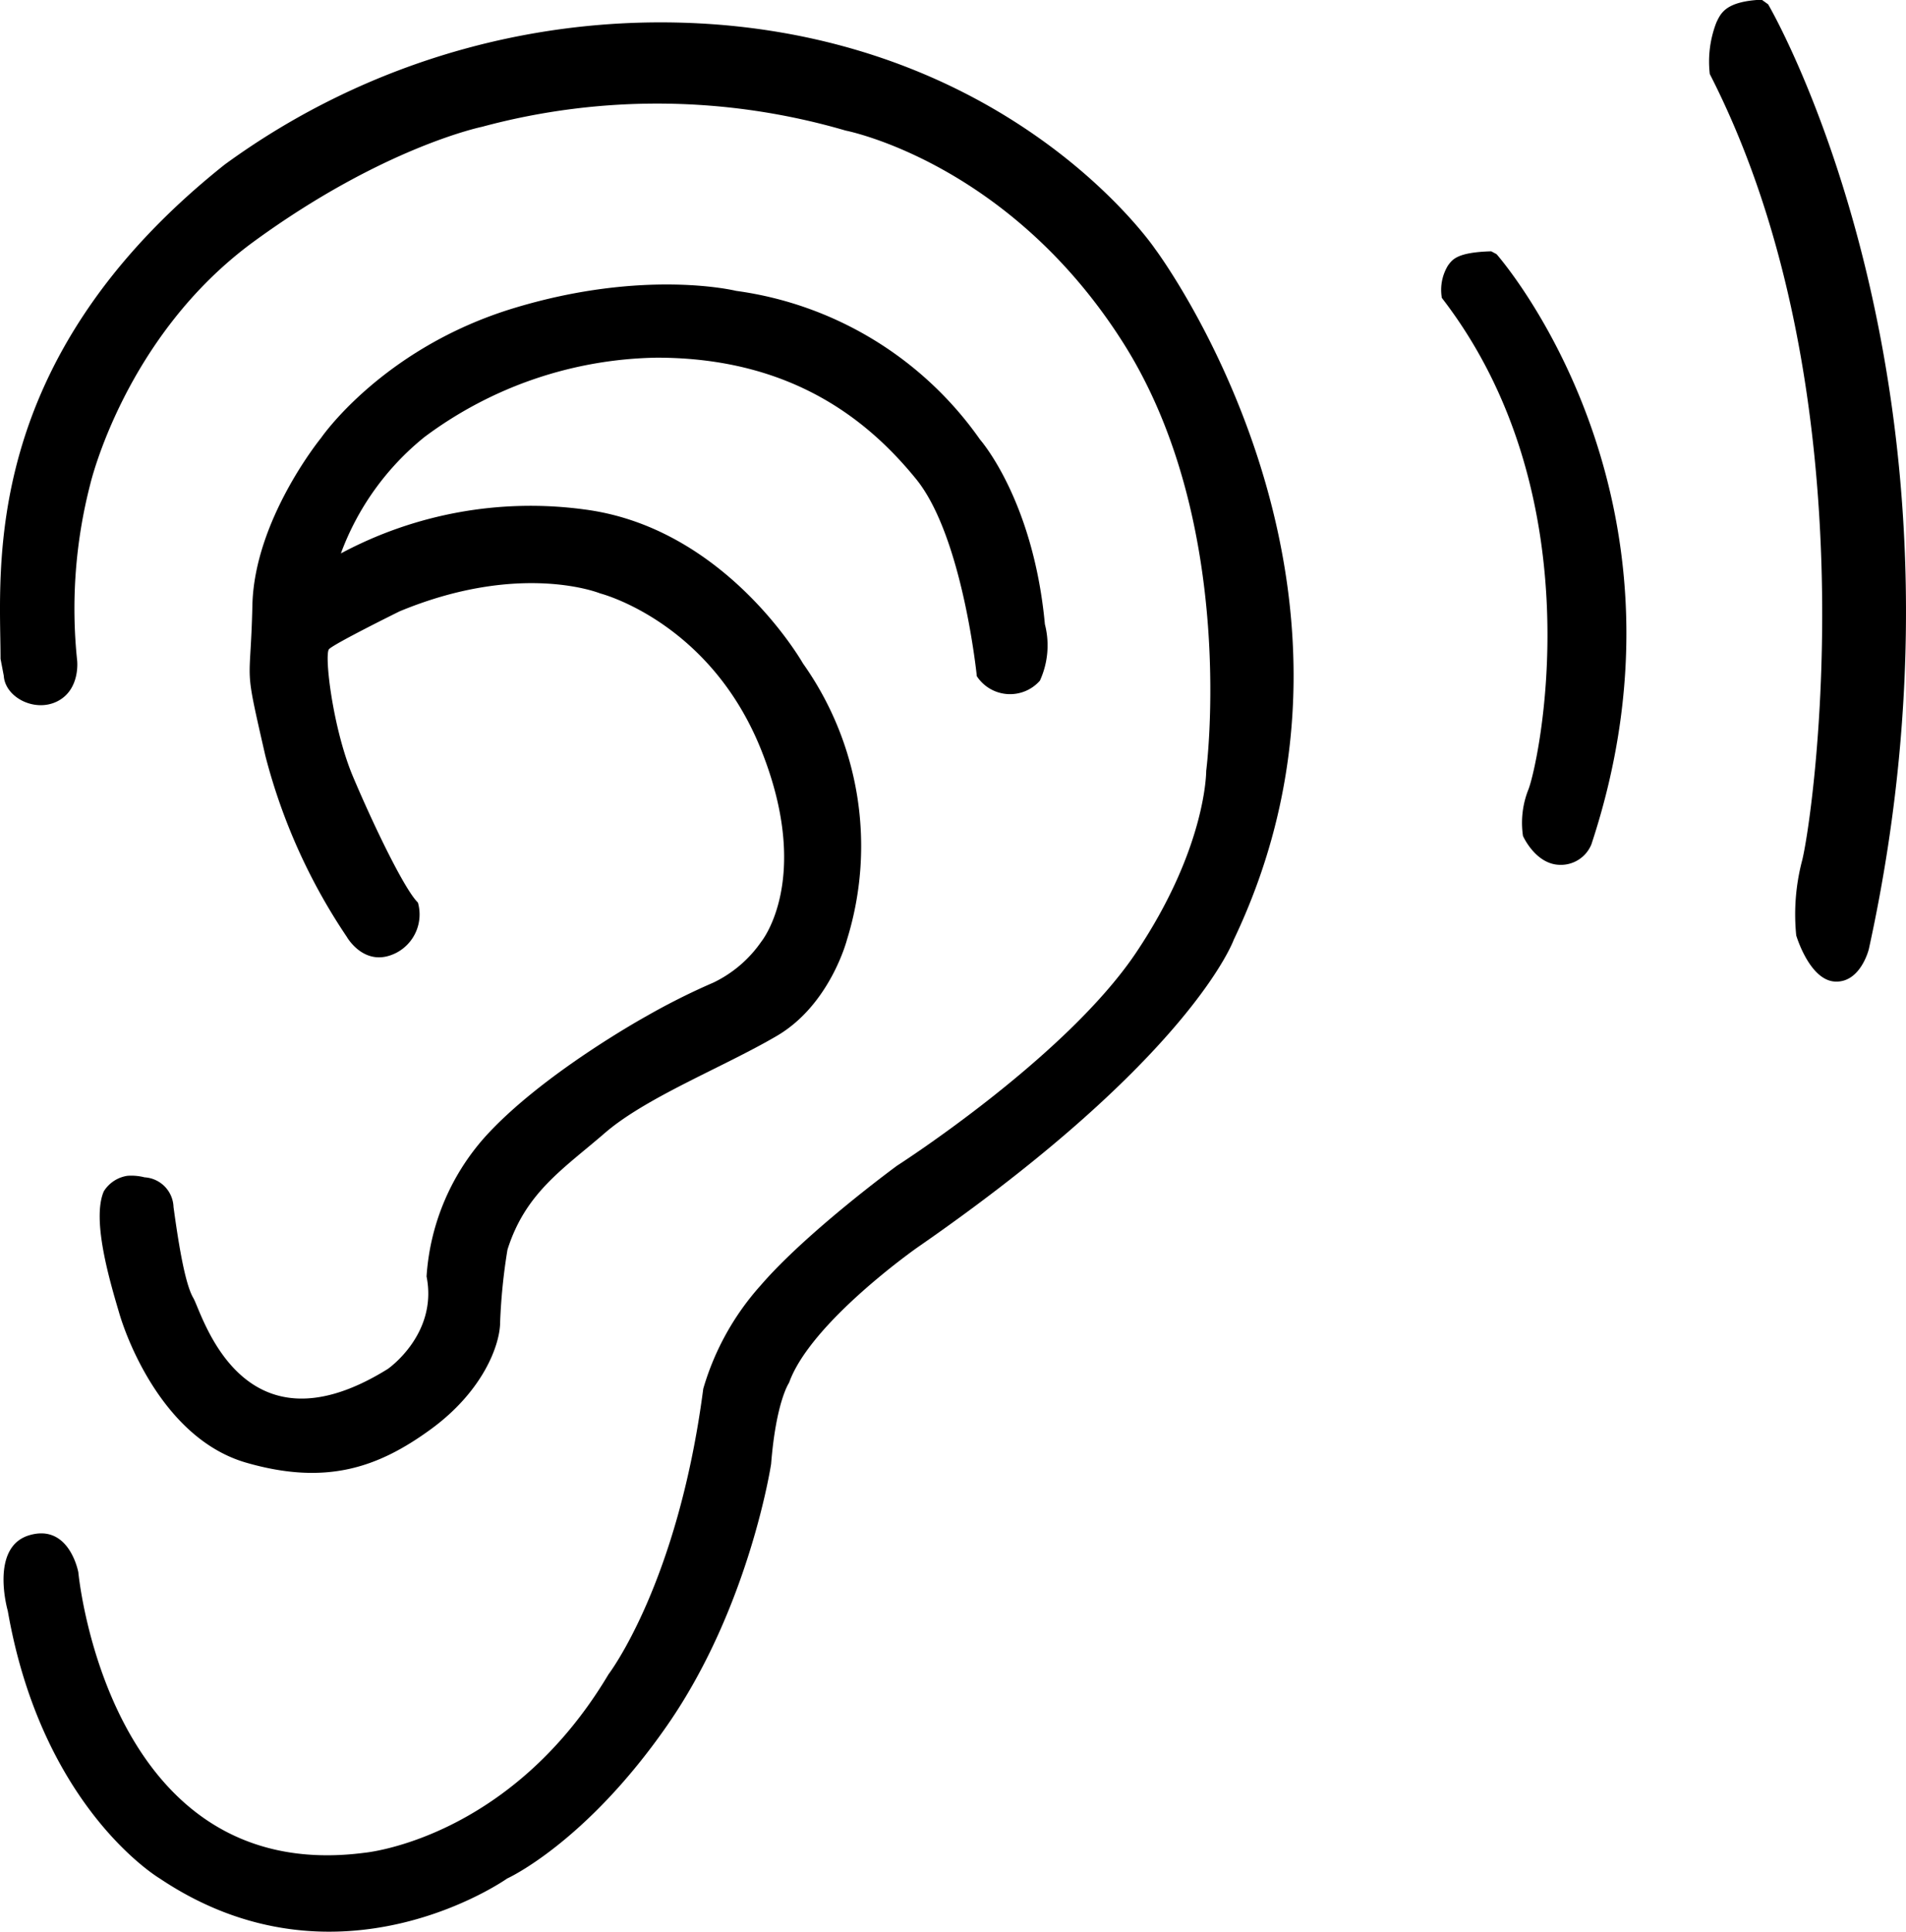 <svg id="ear" xmlns="http://www.w3.org/2000/svg" viewBox="0 0 176.41 178.71"><path id="ear-lobe" d="M11.56,73.2c.12,2,2.9,3.44,5,2.34s1.79-3.75,1.79-3.75a46,46,0,0,1,1.21-16.3S22.76,41.73,34.74,33,55.83,22.41,55.83,22.41a62.24,62.24,0,0,1,33.65.35s15.14,2.92,25.74,19.72S122.85,82,122.85,82s.05,7.06-6.48,16.8-22.13,19.72-22.13,19.72-8.31,6.08-12.61,11.06a24.6,24.6,0,0,0-5.33,9.58c-2.35,18.05-8.77,26.42-8.77,26.42-9.12,15.31-22.59,16.51-22.59,16.51-23.79,3.1-26.48-25.95-26.48-25.95s-.82-4.52-4.53-3.43-2,7-2,7C15.13,178.05,26,184.47,26,184.47c16.51,11.07,32.15,0,32.15,0S65.41,181.2,73,170.25s9.58-24.13,9.58-24.13c.46-5.79,1.66-7.51,1.66-7.51,2-5.62,11.92-12.55,11.92-12.55,25.34-17.54,29.24-28.44,29.24-28.44,15.82-33.13-7.28-63.91-7.28-63.91S105.76,15.42,78.19,13A68.43,68.43,0,0,0,32,25.91C9.17,44.08,11.26,63.37,11.26,71.63Z" transform="translate(-11.21 -10.68)"/><path id="ear-inner" d="M24.59,119.6a2.85,2.85,0,0,1,2.68,2.75c.38,2.75,1,7,1.83,8.41s4.44,15,18,6.57c0,0,4.66-3.21,3.59-8.56a21.47,21.47,0,0,1,5.35-12.84c5.28-5.89,15-11.24,15-11.24a62.54,62.54,0,0,1,6.21-3.11,11.37,11.37,0,0,0,4.42-3.78s4.76-5.79,0-17.72-14.91-14.5-14.91-14.5-7.33-3-18.57,1.66c0,0-6.08,3-6.53,3.5s.34,7.34,2.23,11.81,4.76,10.43,6,11.63a4,4,0,0,1-2,4.65c-2.93,1.49-4.59-1.49-4.59-1.49A54.11,54.11,0,0,1,35.77,80.6c-2.06-9-1.38-6-1.2-13.93s6.36-15.48,6.36-15.48,5.68-8.31,17.83-12,20.58-1.6,20.58-1.6a33,33,0,0,1,22.58,13.76s4.93,5.56,6,17.08a7.85,7.85,0,0,1-.46,5.22,3.68,3.68,0,0,1-5.84-.41S100.32,60.31,96,55s-11.41-11.23-24-11.23a36.9,36.9,0,0,0-21.5,7.34,24.89,24.89,0,0,0-7.74,10.77,37.2,37.2,0,0,1,22.53-4.07C78.42,59.5,85.53,72.06,85.53,72.06A29.2,29.2,0,0,1,89.6,97.62s-1.55,6-6.48,8.89-12.09,5.67-15.94,9-7.33,5.5-9,10.78a53.6,53.6,0,0,0-.68,6.7c0,2.07-1.55,6.37-6.42,9.92S41.39,148.13,34,146s-10.89-10.9-11.75-13.82-2.58-8.65-1.43-11.29A3.12,3.12,0,0,1,23,119.46,4.92,4.92,0,0,1,24.59,119.6Z" transform="translate(-11.21 -10.68)"/><path id="grow1" d="M149.72,34.19s19.56,22.05,8.78,54.61a3.05,3.05,0,0,1-2.95,1.89c-2.23-.06-3.38-2.67-3.38-2.67a8.32,8.32,0,0,1,.49-4.27c.88-2.12,6.42-26.83-8-45.51a4.34,4.34,0,0,1,.57-3c.41-.55.83-1.22,4-1.31Z" transform="translate(-11.21 -10.68)"/><path id="grow1-2" data-name="grow1" d="M174.86,11.08s20.76,35.3,9.32,87.41c0,0-.76,3.12-3.13,3s-3.59-4.27-3.59-4.27a19.6,19.6,0,0,1,.52-6.83c.94-3.4,6.81-42.94-8.52-72.86a10,10,0,0,1,.61-4.77c.42-.88.87-1.95,4.19-2.11Z" transform="translate(-11.21 -10.68)"/></svg>